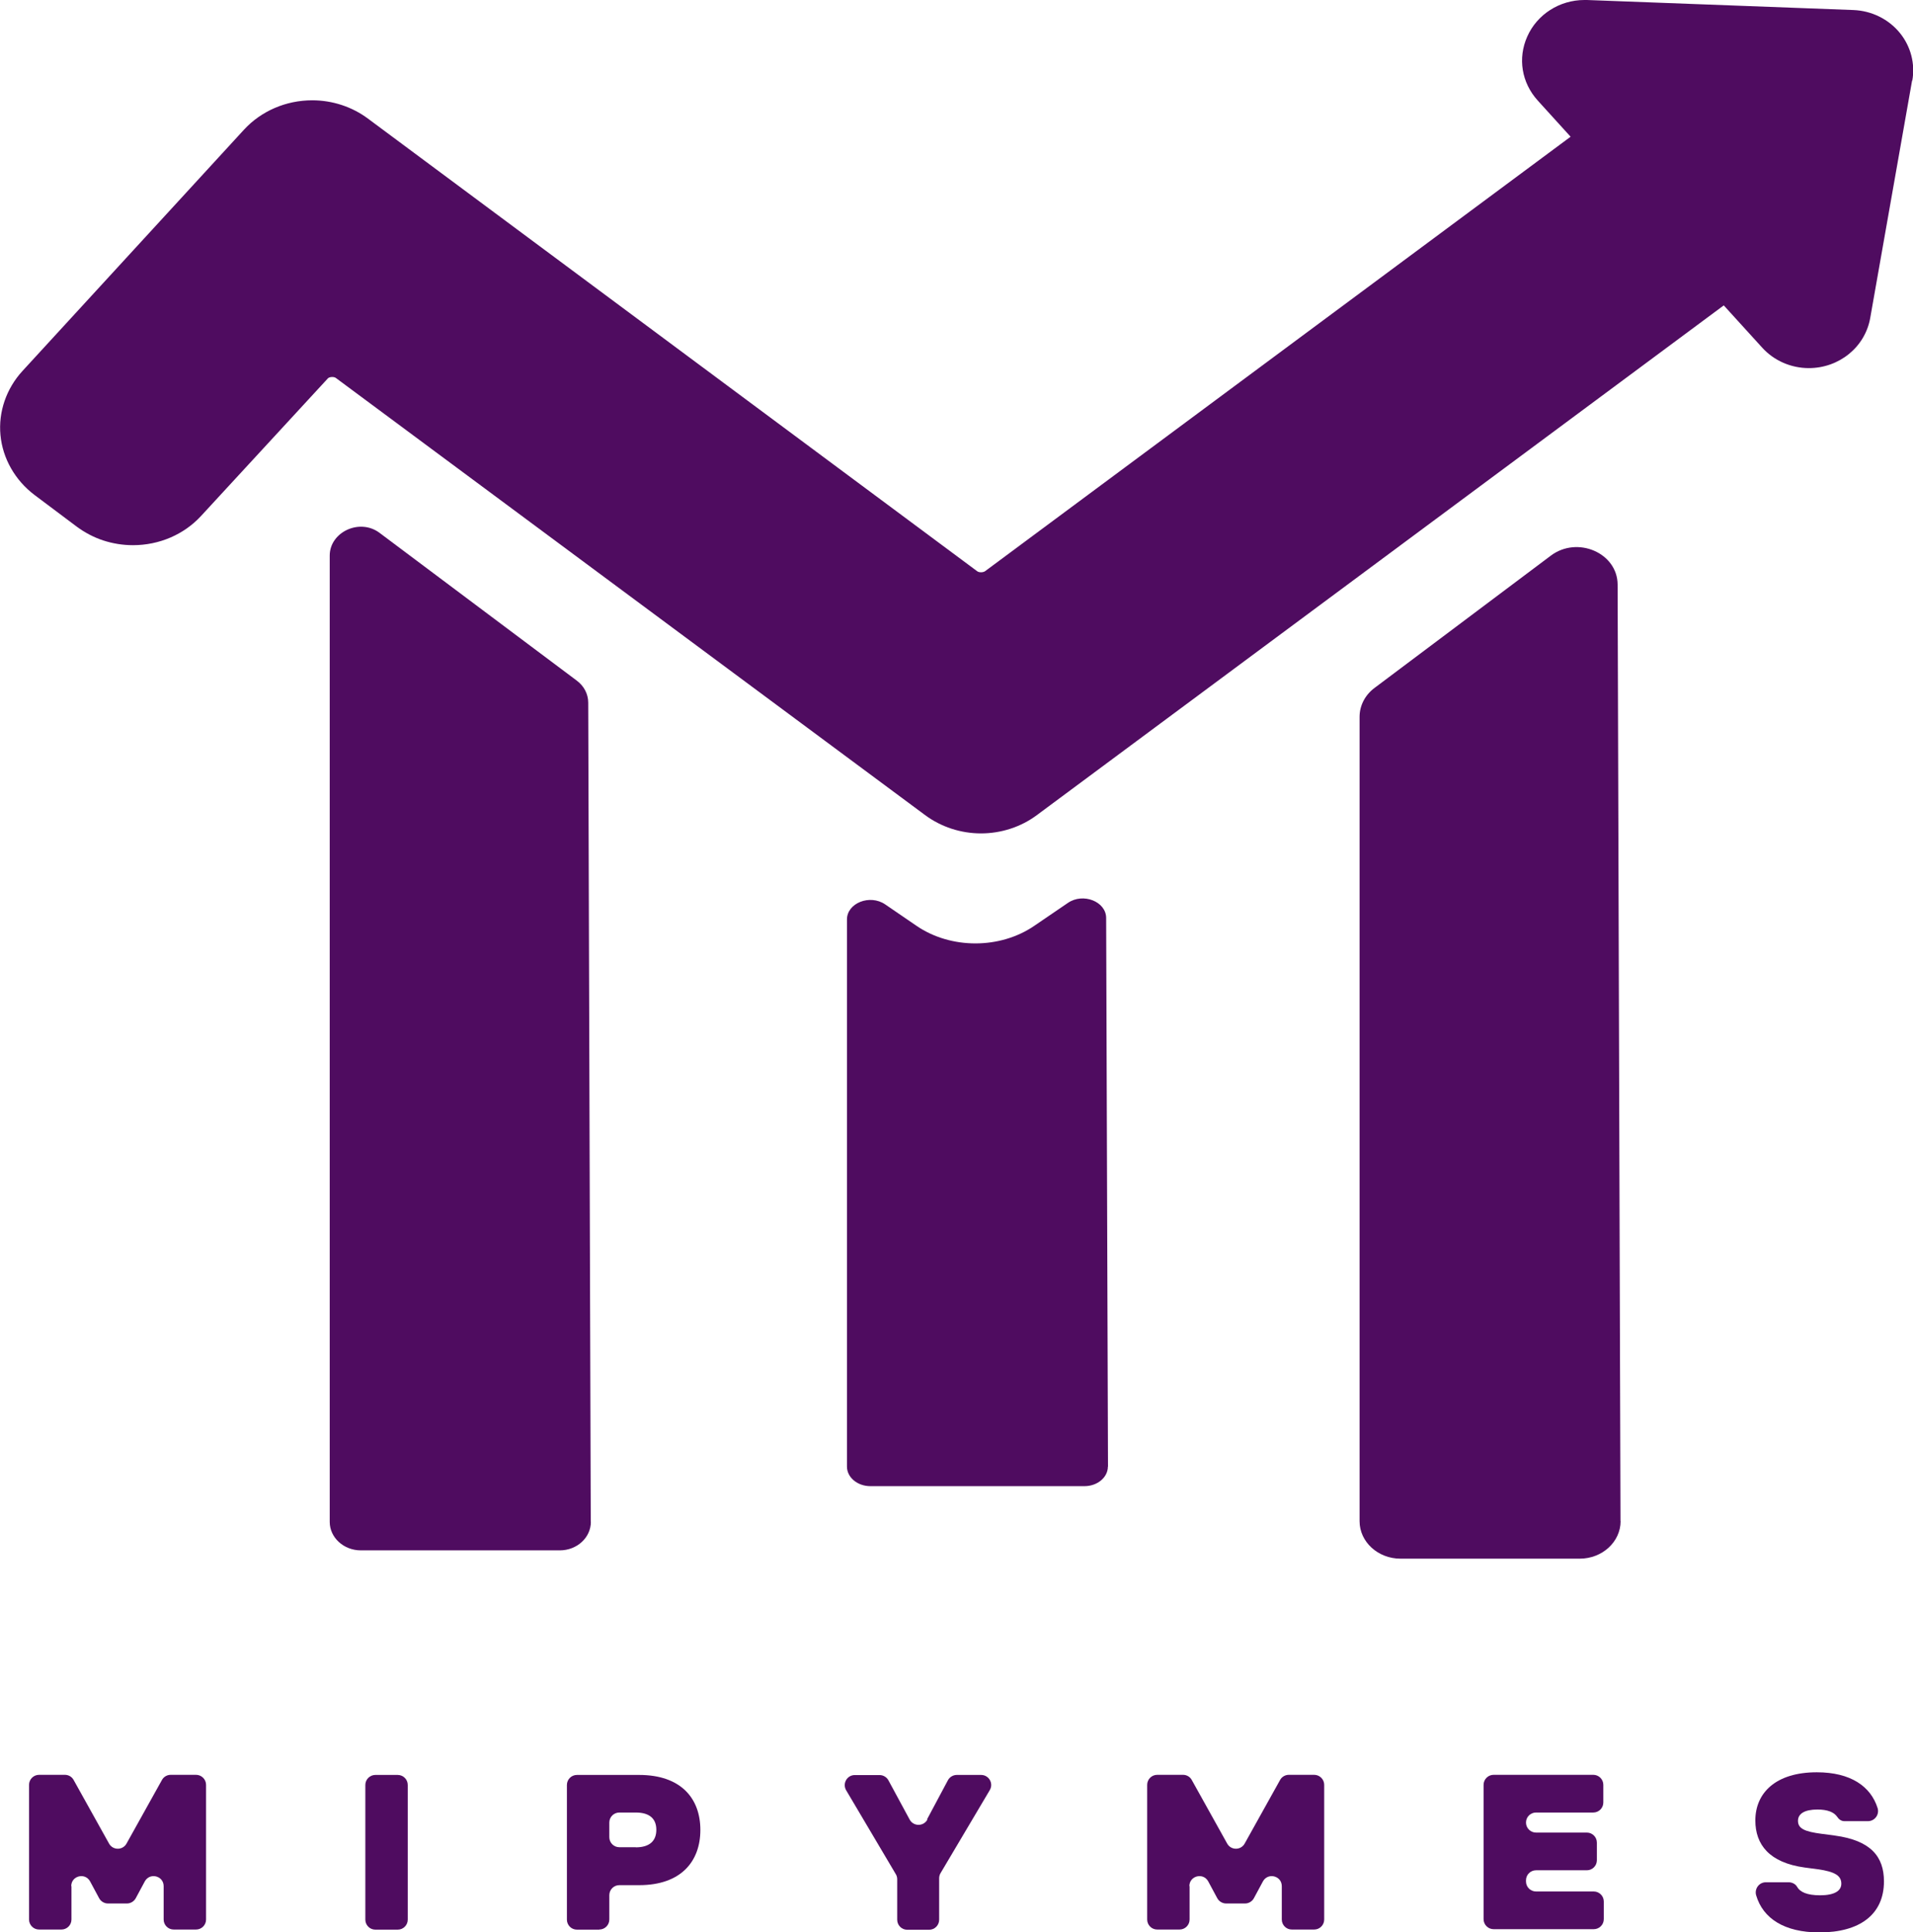 <svg xmlns="http://www.w3.org/2000/svg" id="Capa_2" data-name="Capa 2" viewBox="0 0 165.99 167.61"><defs><style>      .cls-1 {        fill: #4f0c60;        stroke-width: 0px;      }    </style></defs><g id="Capa_2-2" data-name="Capa 2"><g><g><g><path class="cls-1" d="M51.27,132c0,1.37-1.2,2.48-2.7,2.48h-17.26c-1.49,0-2.7-1.11-2.7-2.47V48.19c0-2.03,2.58-3.26,4.31-1.98.01,0,.03.02.04.03l17.09,12.8c.63.47.99,1.17.99,1.91l.22,71.06Z"></path><path class="cls-1" d="M140.62,131.94c0,1.8-1.59,3.26-3.55,3.26h-15.55c-1.96,0-3.55-1.46-3.55-3.25V62.18c0-.98.48-1.9,1.3-2.51l15.29-11.47c2.31-1.74,5.79-.24,5.8,2.51l.25,81.24Z"></path><path class="cls-1" d="M96.13,127.21c0,.94-.91,1.7-2.03,1.7h-18.58c-1.12,0-2.03-.76-2.03-1.7v-47.45c0-1.43,1.99-2.22,3.32-1.31l2.72,1.86c2.97,2.03,7.24,2.03,10.21,0l2.92-1.99c1.32-.91,3.32-.12,3.32,1.31l.16,47.6Z"></path></g><path class="cls-1" d="M165.91,6.99l-3.63,20.58c-.44,2.53-2.69,4.36-5.33,4.36-1.55,0-3.03-.65-4.05-1.78l-3.33-3.66-59.61,44.22c-1.37,1.02-3.09,1.58-4.84,1.58s-3.46-.56-4.84-1.58L29.15,32.79c-.08-.06-.2-.09-.33-.09-.19,0-.32.07-.36.11l-11.01,11.94c-1.49,1.62-3.64,2.54-5.91,2.54-.88,0-1.75-.14-2.58-.41-.82-.27-1.6-.68-2.29-1.19l-3.68-2.76c-1.68-1.27-2.76-3.16-2.95-5.19-.19-2.01.51-4.03,1.9-5.55L21.17,11.25c1.49-1.62,3.65-2.55,5.92-2.55,1.75,0,3.46.56,4.84,1.59l52.86,39.26c.08.06.2.09.34.09s.26-.04.34-.09l50.81-37.69-2.86-3.15c-1.39-1.54-1.74-3.66-.9-5.54.85-1.92,2.8-3.17,4.96-3.17h.22l23.11.87c1.59.06,3.07.79,4.05,2,.94,1.16,1.33,2.67,1.07,4.12Z"></path></g><g><path class="cls-1" d="M6.2,163.61v2.89c0,.48-.39.87-.87.87h-1.94c-.48,0-.87-.39-.87-.87v-11.68c0-.48.39-.87.87-.87h2.24c.32,0,.61.17.76.45l3.07,5.51c.33.6,1.19.6,1.52,0l3.07-5.51c.15-.28.45-.45.76-.45h2.2c.48,0,.87.39.87.87v11.68c0,.48-.39.87-.87.87h-1.94c-.48,0-.87-.39-.87-.87v-2.89c0-.91-1.21-1.21-1.64-.41l-.78,1.45c-.15.28-.45.46-.77.46h-1.64c-.32,0-.62-.18-.77-.46l-.78-1.45c-.43-.8-1.64-.5-1.64.41Z"></path><path class="cls-1" d="M34.51,167.38h-1.94c-.48,0-.87-.39-.87-.87v-11.68c0-.48.39-.87.87-.87h1.94c.48,0,.87.39.87.87v11.68c0,.48-.39.87-.87.87Z"></path><path class="cls-1" d="M52,167.38h-1.94c-.48,0-.87-.39-.87-.87v-11.68c0-.48.39-.87.87-.87h5.4c3.62,0,5.31,2.03,5.31,4.77s-1.69,4.79-5.31,4.79h-1.72c-.48,0-.87.39-.87.87v2.11c0,.48-.39.87-.87.87ZM55.17,160.24c1.17,0,1.78-.54,1.78-1.52s-.61-1.5-1.78-1.5h-1.43c-.48,0-.87.39-.87.87v1.27c0,.48.39.87.87.87h1.43Z"></path><path class="cls-1" d="M80.44,157.81l1.81-3.39c.15-.28.45-.46.77-.46h2.11c.68,0,1.1.74.75,1.32l-4.27,7.2c-.08.13-.12.29-.12.45v3.59c0,.48-.39.87-.87.87h-1.9c-.48,0-.87-.39-.87-.87v-3.51c0-.16-.04-.31-.12-.44l-4.31-7.28c-.34-.58.07-1.32.75-1.32h2.15c.32,0,.62.18.77.46l1.84,3.4c.33.61,1.21.61,1.54,0Z"></path><path class="cls-1" d="M103.22,163.61v2.89c0,.48-.39.87-.87.87h-1.94c-.48,0-.87-.39-.87-.87v-11.68c0-.48.39-.87.87-.87h2.24c.32,0,.61.17.76.45l3.07,5.51c.33.6,1.19.6,1.52,0l3.07-5.51c.15-.28.45-.45.76-.45h2.2c.48,0,.87.39.87.87v11.68c0,.48-.39.87-.87.87h-1.94c-.48,0-.87-.39-.87-.87v-2.89c0-.91-1.21-1.21-1.64-.41l-.78,1.45c-.15.28-.45.46-.77.46h-1.64c-.32,0-.62-.18-.77-.46l-.78-1.45c-.43-.8-1.64-.5-1.64.41Z"></path><path class="cls-1" d="M128.73,166.5v-11.68c0-.48.39-.87.87-.87h8.65c.48,0,.87.39.87.87v1.53c0,.48-.39.87-.87.87h-4.97c-.48,0-.87.39-.87.87h0c0,.48.39.87.87.87h4.41c.48,0,.87.39.87.87v1.53c0,.48-.39.87-.87.87h-4.41c-.48,0-.87.39-.87.87v.1c0,.48.39.87.87.87h5.01c.48,0,.87.39.87.87v1.53c0,.48-.39.87-.87.87h-8.69c-.48,0-.87-.39-.87-.87Z"></path><path class="cls-1" d="M159.77,163.39c0-.67-.52-1.04-2.05-1.25l-1.13-.15c-3.07-.42-4.28-1.99-4.28-4.08,0-2.4,1.78-4.18,5.33-4.18,2.95,0,4.69,1.23,5.28,3.11.17.56-.25,1.13-.84,1.13h-2.04c-.27,0-.49-.16-.63-.38-.27-.4-.84-.63-1.71-.63-1.11,0-1.69.36-1.69.98,0,.69.61.94,2.07,1.13l1.13.15c3.11.42,4.26,1.82,4.26,3.97,0,2.88-2.11,4.43-5.6,4.43-3.04,0-4.9-1.21-5.49-3.22-.16-.56.25-1.13.84-1.13h1.98c.29,0,.59.14.73.39.25.45.85.74,2,.74,1.23,0,1.84-.38,1.84-1Z"></path></g></g></g></svg>